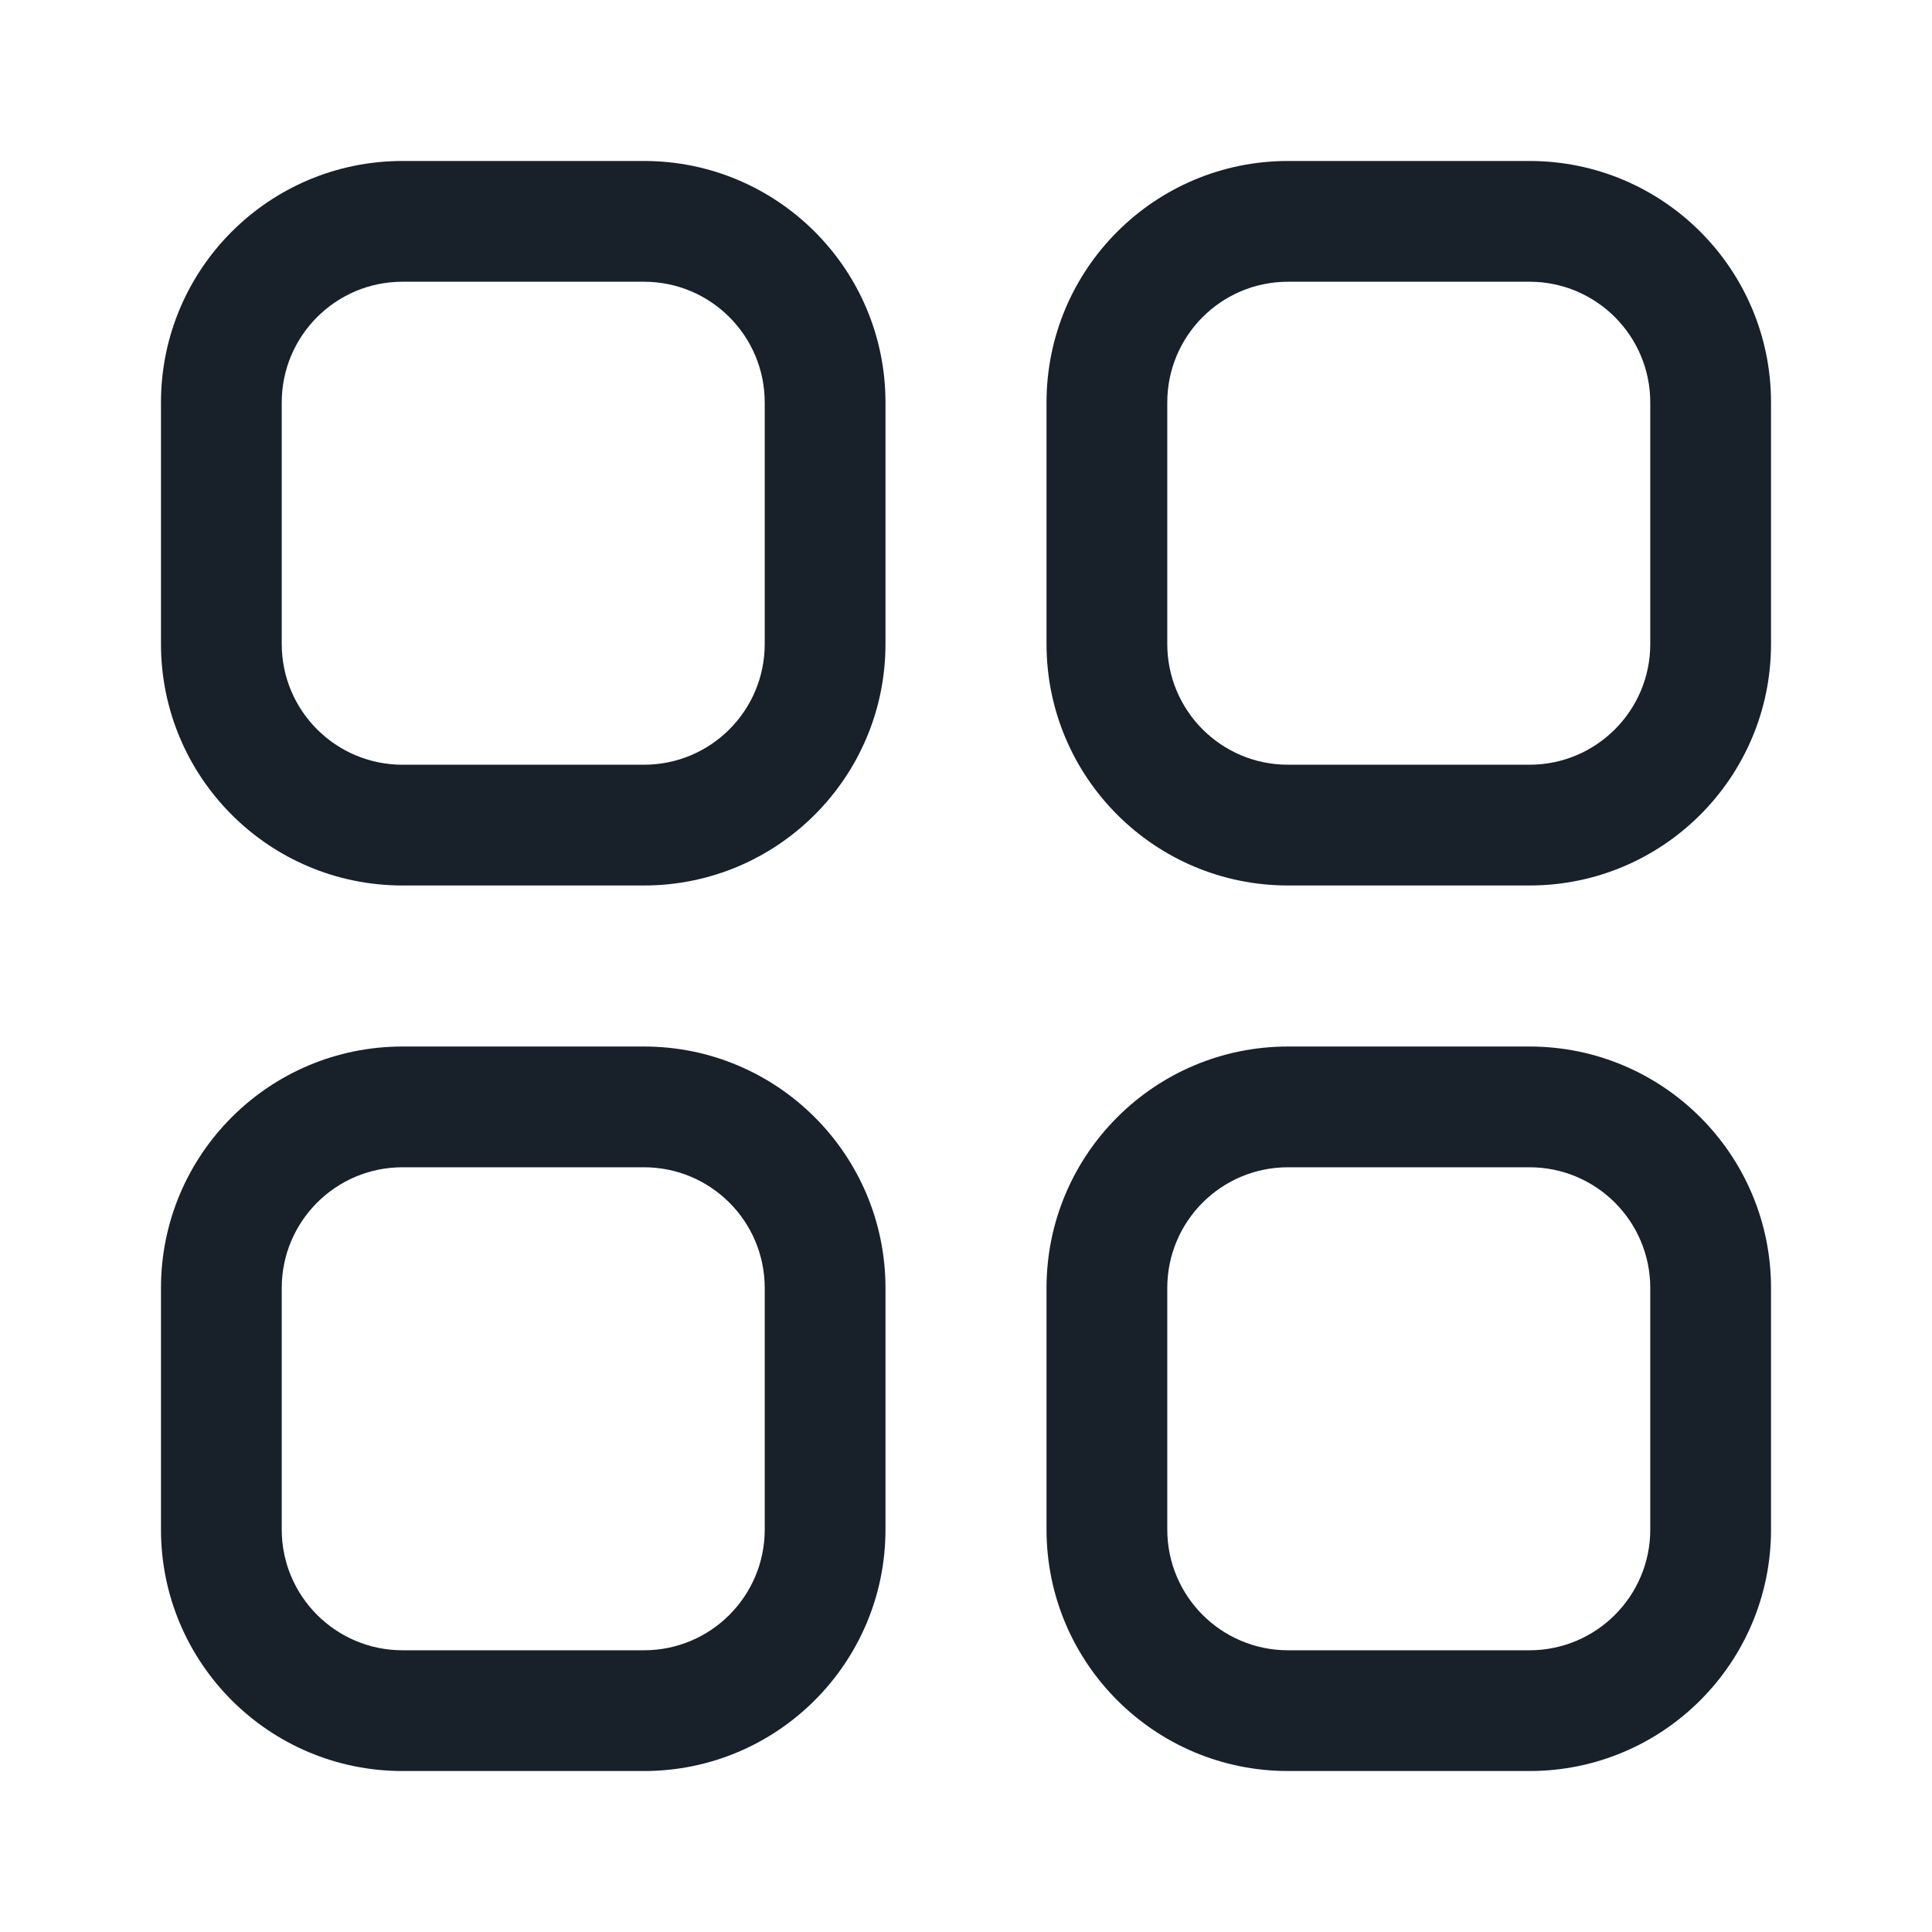 <svg width="28" height="28" viewBox="0 0 28 28" fill="none" xmlns="http://www.w3.org/2000/svg">
<path fill-rule="evenodd" clip-rule="evenodd" d="M2.333 5.833C2.333 3.9 3.9 2.333 5.833 2.333H9.333C11.266 2.333 12.833 3.9 12.833 5.833V9.333C12.833 11.266 11.266 12.833 9.333 12.833H5.833C3.9 12.833 2.333 11.266 2.333 9.333V5.833ZM4.083 5.833C4.083 4.867 4.867 4.083 5.833 4.083H9.333C10.3 4.083 11.083 4.867 11.083 5.833V9.333C11.083 10.3 10.3 11.083 9.333 11.083H5.833C4.867 11.083 4.083 10.3 4.083 9.333V5.833Z" fill="#18202A"/>
<path fill-rule="evenodd" clip-rule="evenodd" d="M2.333 18.667C2.333 16.734 3.9 15.167 5.833 15.167H9.333C11.266 15.167 12.833 16.734 12.833 18.667V22.167C12.833 24.1 11.266 25.667 9.333 25.667H5.833C3.9 25.667 2.333 24.1 2.333 22.167V18.667ZM4.083 18.667C4.083 17.7 4.867 16.917 5.833 16.917H9.333C10.3 16.917 11.083 17.7 11.083 18.667V22.167C11.083 23.133 10.3 23.917 9.333 23.917H5.833C4.867 23.917 4.083 23.133 4.083 22.167V18.667Z" fill="#18202A"/>
<path fill-rule="evenodd" clip-rule="evenodd" d="M18.667 2.333C16.734 2.333 15.167 3.9 15.167 5.833V9.333C15.167 11.266 16.734 12.833 18.667 12.833H22.167C24.1 12.833 25.667 11.266 25.667 9.333V5.833C25.667 3.9 24.1 2.333 22.167 2.333H18.667ZM23.917 5.833C23.917 4.867 23.133 4.083 22.167 4.083H18.667C17.7 4.083 16.917 4.867 16.917 5.833V9.333C16.917 10.3 17.7 11.083 18.667 11.083H22.167C23.133 11.083 23.917 10.3 23.917 9.333V5.833Z" fill="#18202A"/>
<path fill-rule="evenodd" clip-rule="evenodd" d="M15.167 18.667C15.167 16.734 16.734 15.167 18.667 15.167H22.167C24.1 15.167 25.667 16.734 25.667 18.667V22.167C25.667 24.1 24.1 25.667 22.167 25.667H18.667C16.734 25.667 15.167 24.1 15.167 22.167V18.667ZM16.917 18.667C16.917 17.7 17.7 16.917 18.667 16.917H22.167C23.133 16.917 23.917 17.7 23.917 18.667V22.167C23.917 23.133 23.133 23.917 22.167 23.917H18.667C17.7 23.917 16.917 23.133 16.917 22.167V18.667Z" fill="#18202A"/>
</svg>
